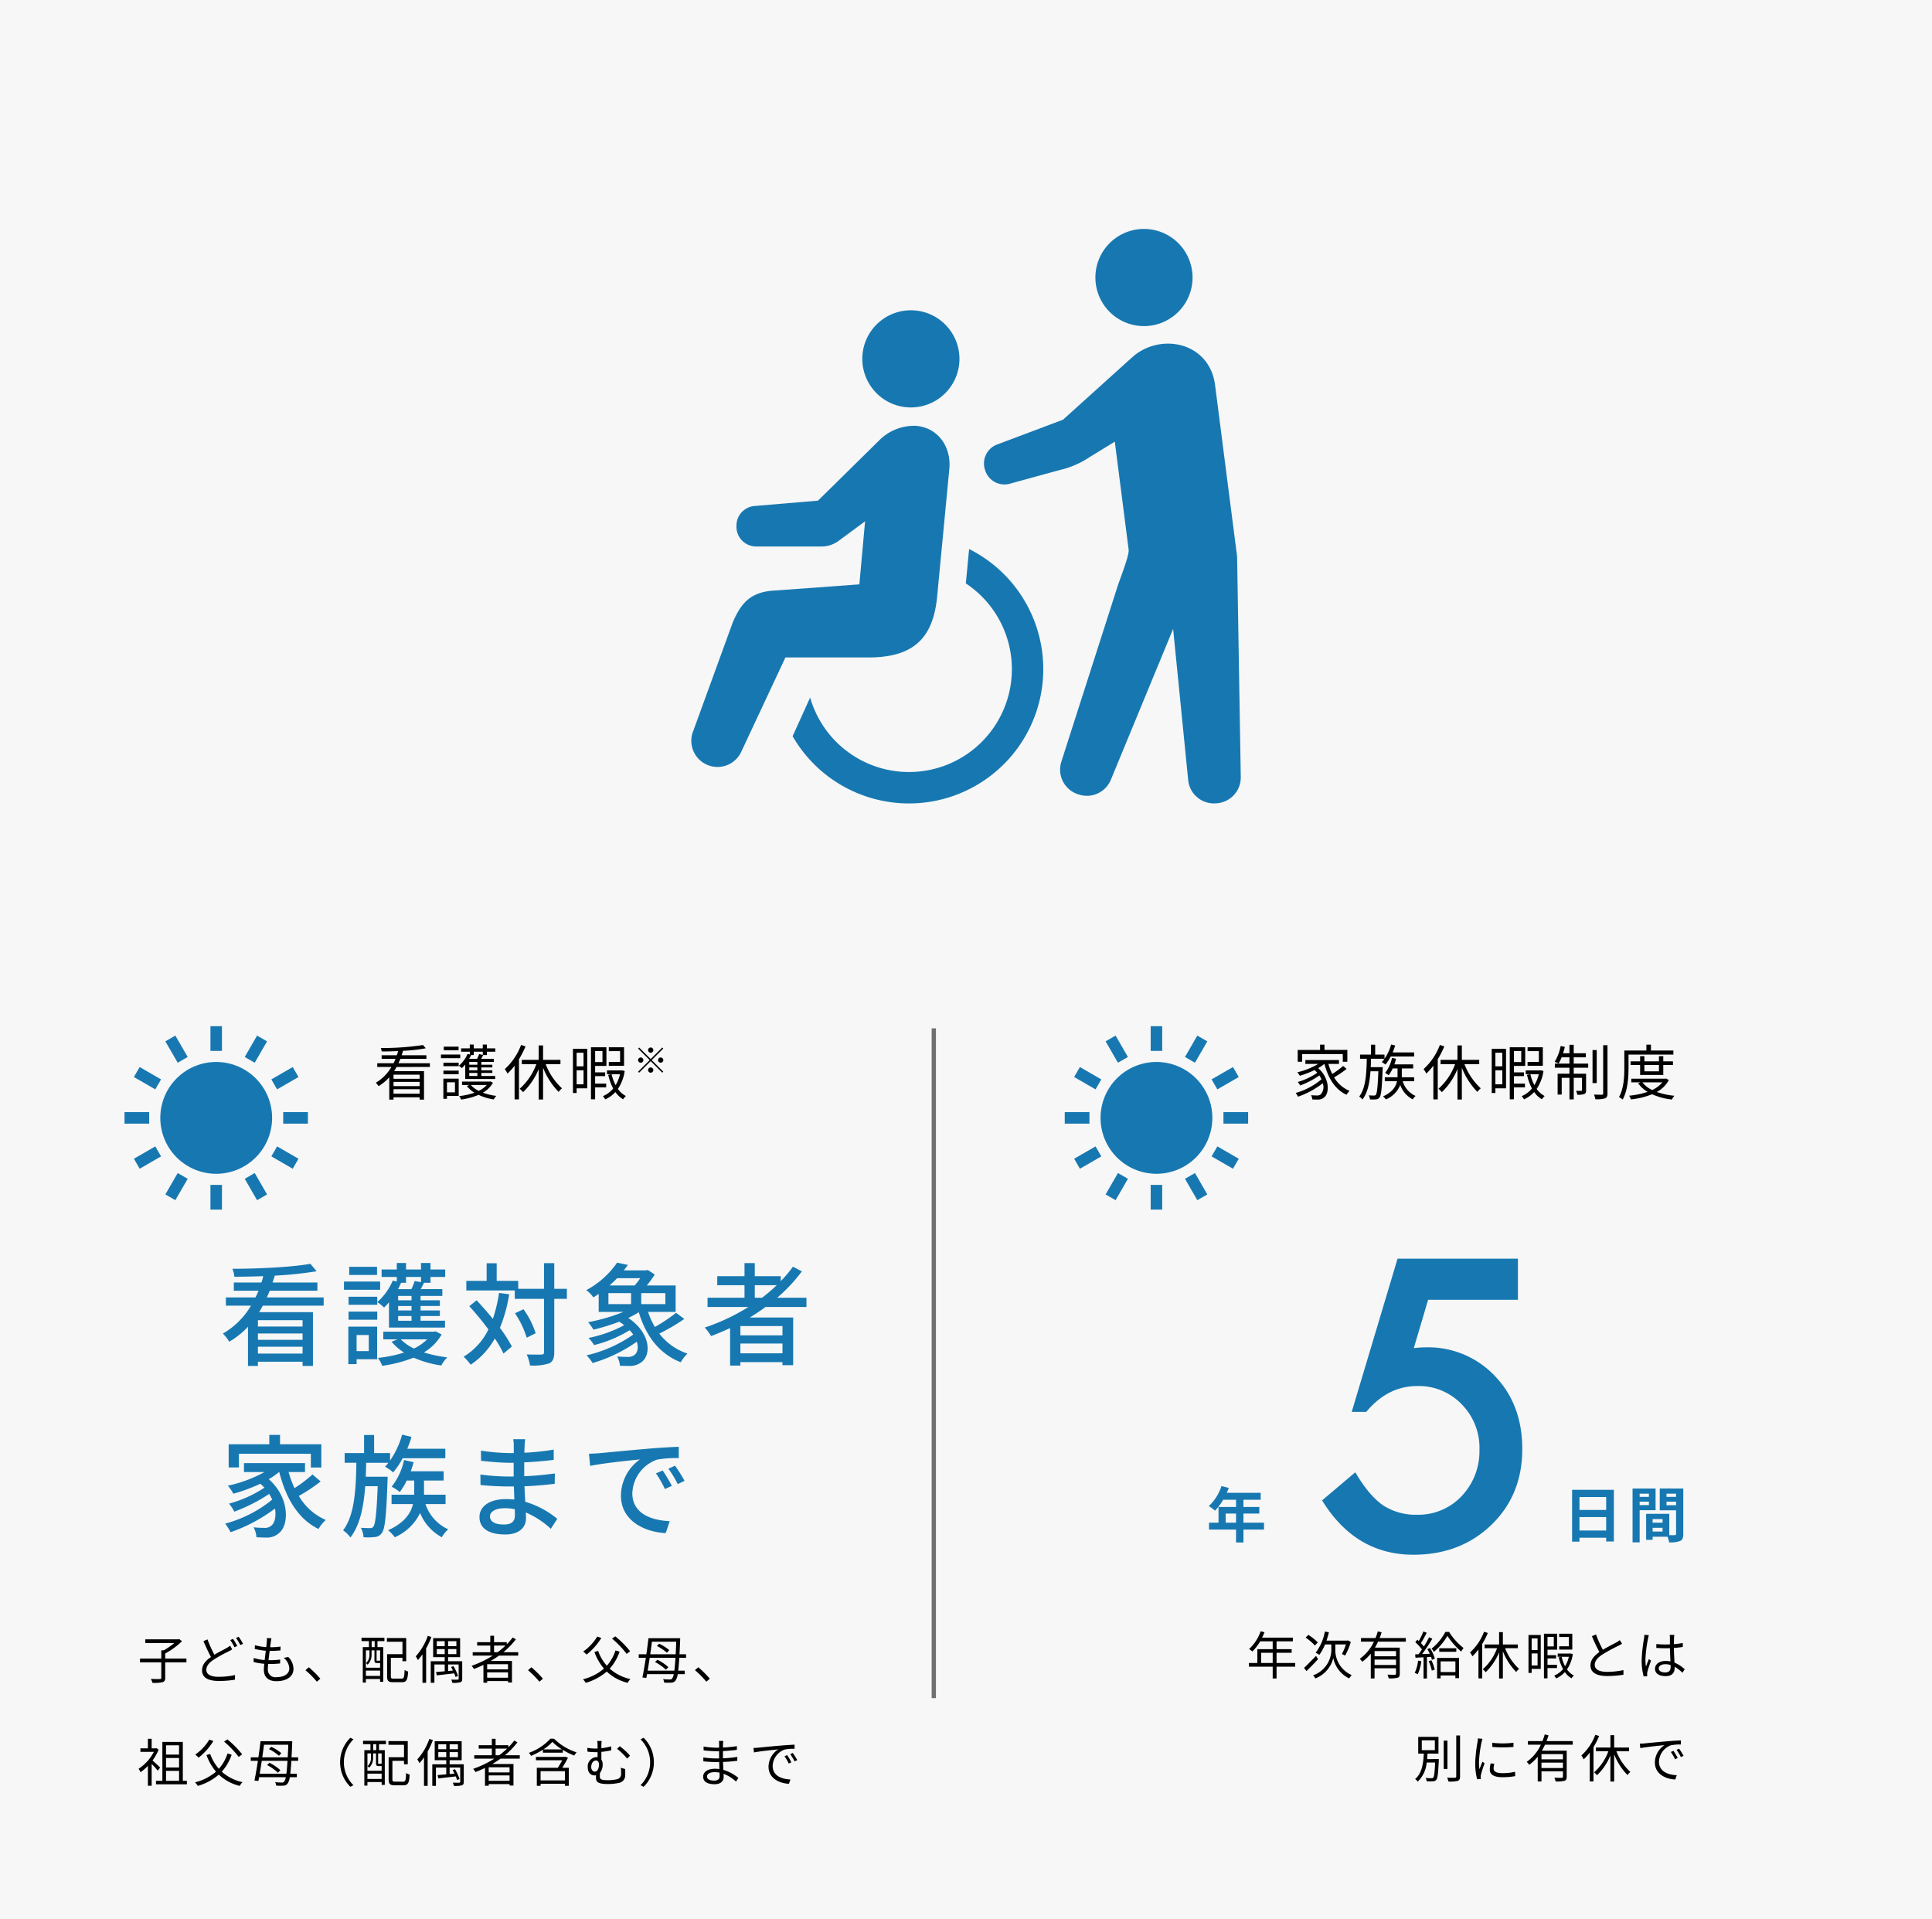 <svg xmlns="http://www.w3.org/2000/svg" width="450" height="447" viewBox="0 0 450 447">
  <g id="グループ_970" data-name="グループ 970" transform="translate(-710 -6224)">
    <rect id="長方形_166" data-name="長方形 166" width="450" height="447" transform="translate(710 6224)" fill="#f7f7f7"/>
    <g id="グループ_952" data-name="グループ 952">
      <g id="グループ_953" data-name="グループ 953">
        <g id="グループ_902" data-name="グループ 902">
          <g id="グループ_896" data-name="グループ 896">
            <g id="グループ_901" data-name="グループ 901">
              <line id="線_28" data-name="線 28" y2="156" transform="translate(927.5 6463.5)" fill="none" stroke="#707070" stroke-width="1"/>
              <g id="グループ_175" data-name="グループ 175" transform="translate(-217 358)">
                <path id="パス_12408" data-name="パス 12408" d="M10.738-3.738H4.662V-4.7h6.076ZM4.662-.28V-1.316h6.076V-.28Zm6.076-1.764H4.662v-.98h6.076ZM13.132-6.5v-.868H5.8c.168-.336.322-.686.462-1.022H12.32v-.84H6.552c.112-.35.224-.686.322-1.036a38.223,38.223,0,0,0,5.306-.588l-.658-.756a64.007,64.007,0,0,1-9.828.7,2.692,2.692,0,0,1,.21.8c1.2,0,2.52-.028,3.822-.1-.084.336-.182.658-.294.98H1.89v.84H5.124a10.962,10.962,0,0,1-.462,1.022H.868V-6.5h3.3A10.261,10.261,0,0,1,.532-2.828a4.466,4.466,0,0,1,.644.8A11.165,11.165,0,0,0,3.668-4.088V1.106h.994V.56h6.076v.546H11.76V-5.53H4.788c.21-.308.392-.644.574-.966Zm6.678-4.732H16.366v.84H19.81ZM20.2-9.394H15.708v.854H20.2ZM18.97-2.926V-.588H17.108V-2.926Zm.868-.854h-3.57V.91h.84V.252h2.73ZM16.282-4.816h3.556v-.84H16.282Zm0-1.862h3.556V-7.5H16.282Zm9.17-3.374V-9.3l-.854-.2A8.644,8.644,0,0,1,24.122-8.4H22.274q.252-.441.462-.882h.616v-.77Zm-1.26,3.038H22.3v-.658h1.89Zm0,1.288H22.3V-6.4h1.89Zm0,1.316H22.3v-.7h1.89ZM21.364-3.7h6.972V-4.41h-3.22v-.7h2.562v-.616H25.116V-6.4h2.562v-.616H25.116v-.658h2.9V-8.4h-2.94c.154-.266.308-.574.462-.882H26.4v-.77h1.96v-.784H26.4v-.882h-.952v.882h-2.1v-.882h-.924v.882H20.4v.784h2.03v.644L21.9-9.534A7.654,7.654,0,0,1,19.88-6.776a5.779,5.779,0,0,1,.7.546,7.593,7.593,0,0,0,.784-.84Zm5.012,1.4A5.878,5.878,0,0,1,24.514-.938,5.612,5.612,0,0,1,22.666-2.3Zm.84-.84-.182.042H20.622v.8H22.3l-.56.238A6.6,6.6,0,0,0,23.506-.5,16.048,16.048,0,0,1,19.95.28a3.308,3.308,0,0,1,.448.812A16.073,16.073,0,0,0,24.458,0,13.232,13.232,0,0,0,28,1.064a4.141,4.141,0,0,1,.6-.826,13.7,13.7,0,0,1-3.136-.756,6.082,6.082,0,0,0,2.352-2.3ZM34.37-11.62a14.387,14.387,0,0,1-3.794,5.614,5.958,5.958,0,0,1,.63,1.05A14.2,14.2,0,0,0,32.858-6.8V1.05H33.88V-8.3a20.8,20.8,0,0,0,1.526-3Zm9.17,4.466V-8.162H39.494v-3.36H38.472v3.36H34.538v1.008h3.388a14.222,14.222,0,0,1-3.878,5.726,6.04,6.04,0,0,1,.784.8,15.632,15.632,0,0,0,3.64-5.39v7.1h1.022V-6.314A17,17,0,0,0,43.12-.686a3.729,3.729,0,0,1,.784-.84A14.772,14.772,0,0,1,40.1-7.154Zm14.812-3.934H54.8v.9h2.632v2.52H54.8v.9h3.556ZM48.916-9.814V-6.65h-1.61V-9.814Zm-1.61,7.35V-5.726h1.61v3.262Zm2.478-8.274H46.452v10.3h.854V-1.526h2.478Zm3.542.532v2.562H51.618v-2.562Zm.868,8.456v-.882H51.618V-4.368h2.338V-5.25H51.618v-1.5H54.25v-4.34h-3.6V1.036h.966V-1.75Zm3.22-3.066a8.975,8.975,0,0,1-1.022,2.548,9.862,9.862,0,0,1-.938-2.548Zm.49-.91L57.75-5.7H54.376v.882h1.008l-.714.154a12.734,12.734,0,0,0,1.148,3.178A6.136,6.136,0,0,1,53.424.294a2.841,2.841,0,0,1,.532.756,7.163,7.163,0,0,0,2.38-1.708,5.559,5.559,0,0,0,1.806,1.68,3.751,3.751,0,0,1,.644-.756,5.107,5.107,0,0,1-1.862-1.652,10.16,10.16,0,0,0,1.582-4.172Zm7.272-4.7a.617.617,0,0,0-.612-.612.617.617,0,0,0-.612.612.617.617,0,0,0,.612.612A.617.617,0,0,0,65.176-10.431Zm-3.307-.6-.237.237L64.326-8.1l-2.7,2.7.237.237,2.7-2.7,2.695,2.695.237-.237L64.8-8.1,67.495-10.8l-.237-.237L64.563-8.34Zm.367,2.319a.617.617,0,0,0-.612.612.617.617,0,0,0,.612.612.617.617,0,0,0,.612-.612A.617.617,0,0,0,62.236-8.716ZM66.89-7.491A.617.617,0,0,0,67.5-8.1a.617.617,0,0,0-.612-.612.617.617,0,0,0-.612.612A.617.617,0,0,0,66.89-7.491Zm-2.94,1.715a.617.617,0,0,0,.612.612.617.617,0,0,0,.612-.612.617.617,0,0,0-.612-.612A.617.617,0,0,0,63.951-5.776Z" transform="translate(1014 6121)"/>
                <path id="パス_12409" data-name="パス 12409" d="M11.424-4.716H6.48V-5.892A18.14,18.14,0,0,0,10.4-8.76l-.648-.492L9.54-9.2H1.848v.864H8.6a15.27,15.27,0,0,1-2.472,1.7H5.568v1.92H.612v.888H5.568V-.24c0,.216-.072.276-.336.288S4.092.06,3.132.024a4.228,4.228,0,0,1,.384.912A8.891,8.891,0,0,0,5.88.78c.444-.144.6-.42.6-1.02V-3.828h4.944ZM16.332-9.18l-.948.4c.564,1.3,1.2,2.7,1.752,3.7-1.3.888-2.076,1.86-2.076,3.108,0,1.8,1.62,2.472,3.876,2.472a22.2,22.2,0,0,0,3.792-.3L22.74-.876a17.855,17.855,0,0,1-3.84.408c-1.9,0-2.844-.624-2.844-1.62,0-.912.672-1.7,1.788-2.424a34.967,34.967,0,0,1,3.324-1.836c.348-.18.648-.336.912-.492l-.48-.876a7.494,7.494,0,0,1-.852.564c-.66.372-1.752.9-2.808,1.536A27.355,27.355,0,0,1,16.332-9.18Zm5.952-.12-.648.276a12.4,12.4,0,0,1,.984,1.668l.648-.288A17.211,17.211,0,0,0,22.284-9.3Zm1.32-.48-.636.264A12.188,12.188,0,0,1,23.976-7.86l.636-.288A13.953,13.953,0,0,0,23.6-9.78Zm7.632.348L30.156-9.5a4.117,4.117,0,0,1-.012.852c-.024.348-.072.78-.132,1.26a11.9,11.9,0,0,1-2.628-.444l-.048.876a16.55,16.55,0,0,0,2.58.42c-.1.708-.192,1.464-.264,2.172A10.709,10.709,0,0,1,27.1-4.86l-.048.924a11.86,11.86,0,0,0,2.508.432c-.06.564-.1,1.044-.1,1.38C29.46-.156,30.768.552,32.4.552c2.376,0,3.96-1.08,3.96-2.868a3.938,3.938,0,0,0-1.224-2.772l-1.056.216a3.329,3.329,0,0,1,1.308,2.448c0,1.236-1.164,2.04-2.988,2.04a1.754,1.754,0,0,1-2.016-1.884c0-.288.024-.708.072-1.188h.432a21.736,21.736,0,0,0,2.352-.12l.024-.912a17.648,17.648,0,0,1-2.5.156H30.54c.084-.708.18-1.464.264-2.172h.084c.972,0,1.668-.036,2.436-.108l.024-.9a16.182,16.182,0,0,1-2.436.156c.072-.5.132-.924.168-1.236A6.7,6.7,0,0,1,31.236-9.432ZM41.8.672l.816-.7a22.523,22.523,0,0,0-2.688-2.664L39.144-2A19.992,19.992,0,0,1,41.8.672ZM55.272-7.38h-.708V-8.772h.708Zm1.26,3.168-.048-.036c-.012.036-.048.036-.168.036h-.432c-.156,0-.168-.012-.168-.168V-6.624h.816ZM53.22-.672V-1.908h3.312V-.672Zm.828-5.952v.948a2.541,2.541,0,0,1-.816,2.028,1.794,1.794,0,0,1,.4.348,3.13,3.13,0,0,0,.912-2.364v-.96h.672V-4.38c0,.576.144.7.612.7H56.4a.45.45,0,0,0,.132-.012V-2.58H53.22V-6.624ZM52.2-8.772h1.728V-7.38H52.5V.876h.72V.048h3.312v.66h.732V-7.38H55.92V-8.772h1.62v-.8H52.2ZM59.7-.048c-.552,0-.66-.084-.66-.528V-4.9h2.7v.8h.876V-9.5h-4.5v.864H61.74v2.892H58.164V-.576C58.164.516,58.5.792,59.6.792H61.6c1.092,0,1.344-.54,1.464-2.484a2.608,2.608,0,0,1-.828-.384c-.06,1.728-.156,2.028-.684,2.028ZM67.644-10a14.033,14.033,0,0,1-2.808,4.764,7.163,7.163,0,0,1,.5.876A12.461,12.461,0,0,0,66.4-5.7V.936h.852v-8a19.272,19.272,0,0,0,1.224-2.676Zm2.088,4.248V-6.924H71.58v1.176Zm0-3.012H71.58V-7.6H69.732ZM74.3-7.6H72.372V-8.76H74.3Zm0,1.848H72.372V-6.924H74.3ZM75.66-4.1H72.372V-5.04h2.8V-9.468H68.892V-5.04H71.58V-4.1H68.328V.924h.852v-4.26h2.4v1.584c-.756.06-1.452.12-2.016.168l.168.78L73.8-1.272a6.662,6.662,0,0,1,.3.84l.576-.228a9.628,9.628,0,0,0-1.068-2.292l-.54.2c.144.264.288.528.432.828l-1.128.1V-3.336h2.46V-.024c0,.168-.06.2-.24.216S73.8.216,73.1.18a2.949,2.949,0,0,1,.252.756A6.081,6.081,0,0,0,75.216.8c.348-.132.444-.348.444-.816Zm7.416-2.1V-7.74H85.74A18.971,18.971,0,0,1,83.916-6.2Zm3.252,4h-4.86V-3.4h4.86ZM81.468-.252V-1.5h4.86V-.252ZM88.7-5.4v-.8H85.248a18.2,18.2,0,0,0,2.916-3.012l-.756-.408A14.055,14.055,0,0,1,86.04-8.04v-.492H83.076v-1.5H82.2v1.5H79.14v.792H82.2V-6.2H78.1v.8h4.668a23.68,23.68,0,0,1-4.932,2.376,5.2,5.2,0,0,1,.564.732c.732-.276,1.476-.6,2.2-.948V.912h.876V.528h4.86V.864h.912V-4.152H82.284c.66-.384,1.308-.8,1.932-1.248ZM93.636.672l.816-.7a22.524,22.524,0,0,0-2.688-2.664L90.984-2A19.992,19.992,0,0,1,93.636.672ZM114.768-6.42a22.79,22.79,0,0,0-3.444-3.468l-.768.516a22.457,22.457,0,0,1,3.4,3.564Zm-7.656-3.42a11.676,11.676,0,0,1-3.276,3.492,5.533,5.533,0,0,1,.78.708,14.589,14.589,0,0,0,3.444-3.876Zm4.248,3.228a10.016,10.016,0,0,1-2.016,3.564A10.47,10.47,0,0,1,107.316-6.5l-.864.252a12.5,12.5,0,0,0,2.22,3.876A11.9,11.9,0,0,1,103.788.108a5.02,5.02,0,0,1,.648.828,12.887,12.887,0,0,0,4.884-2.628A10.742,10.742,0,0,0,114.2.936,3.8,3.8,0,0,1,114.84.06a10.454,10.454,0,0,1-4.824-2.436,11.47,11.47,0,0,0,2.3-3.948Zm9.648-1.02a10.455,10.455,0,0,1,2.328,1.56l.552-.612a10.4,10.4,0,0,0-2.364-1.488Zm2.664,4.92a10.21,10.21,0,0,0-2.556-1.728l-.552.528a10.456,10.456,0,0,1,2.52,1.788Zm-4.824.816c.156-.912.324-1.944.48-3h6c-.084,1.284-.168,2.268-.264,3Zm6.66-6.744c-.036,1.1-.084,2.076-.132,2.928h-5.928c.144-1,.288-2,.4-2.928ZM127.8-4.9v-.816h-1.536c.06-.936.108-2.016.156-3.24,0-.132.012-.5.012-.5H119.04c-.132,1.128-.3,2.436-.492,3.744h-1.776V-4.9h1.656c-.264,1.728-.552,3.4-.8,4.6l.924.084c.048-.264.108-.552.156-.864h6.216a2.207,2.207,0,0,1-.372,1.008.528.528,0,0,1-.5.228c-.288,0-.888-.012-1.6-.084a2.214,2.214,0,0,1,.24.8A11.807,11.807,0,0,0,124.4.888a1.171,1.171,0,0,0,.972-.54,3.278,3.278,0,0,0,.48-1.428h1.632V-1.9h-1.512c.084-.756.168-1.74.252-3ZM132.516.672l.816-.7a22.523,22.523,0,0,0-2.688-2.664l-.78.684A19.992,19.992,0,0,1,132.516.672ZM5.3,20.676c-.252-.276-1.248-1.212-1.776-1.656a11.24,11.24,0,0,0,1.428-2.532l-.492-.324-.156.036H3.324V13.968H2.448V16.2H.708v.816H3.84A10.41,10.41,0,0,1,.276,20.952a4,4,0,0,1,.456.8,11.036,11.036,0,0,0,1.716-1.464v4.62h.876V19.824A18.451,18.451,0,0,1,4.752,21.4Zm1.368.768H9.708V23.76H6.672Zm3.036-5.952v2.16H6.672v-2.16ZM6.672,18.444H9.708v2.208H6.672Zm3.912,5.316V14.7H5.82v9.06H4.332v.816h7.2V23.76Zm13.824-6.18a22.79,22.79,0,0,0-3.444-3.468l-.768.516a22.457,22.457,0,0,1,3.4,3.564Zm-7.656-3.42a11.676,11.676,0,0,1-3.276,3.492,5.533,5.533,0,0,1,.78.708A14.589,14.589,0,0,0,17.7,14.484ZM21,17.388a10.015,10.015,0,0,1-2.016,3.564A10.47,10.47,0,0,1,16.956,17.5l-.864.252a12.5,12.5,0,0,0,2.22,3.876,11.9,11.9,0,0,1-4.884,2.484,5.02,5.02,0,0,1,.648.828,12.887,12.887,0,0,0,4.884-2.628,10.743,10.743,0,0,0,4.884,2.628,3.8,3.8,0,0,1,.636-.876,10.454,10.454,0,0,1-4.824-2.436,11.47,11.47,0,0,0,2.3-3.948Zm9.648-1.02a10.455,10.455,0,0,1,2.328,1.56l.552-.612a10.4,10.4,0,0,0-2.364-1.488Zm2.664,4.92a10.21,10.21,0,0,0-2.556-1.728l-.552.528a10.456,10.456,0,0,1,2.52,1.788Zm-4.824.816c.156-.912.324-1.944.48-3h6c-.084,1.284-.168,2.268-.264,3Zm6.66-6.744c-.036,1.1-.084,2.076-.132,2.928H29.088c.144-1,.288-2,.4-2.928ZM37.44,19.1v-.816H35.9c.06-.936.108-2.016.156-3.24,0-.132.012-.5.012-.5H28.68c-.132,1.128-.3,2.436-.492,3.744H26.412V19.1h1.656c-.264,1.728-.552,3.4-.8,4.6l.924.084c.048-.264.108-.552.156-.864H34.56a2.207,2.207,0,0,1-.372,1.008.528.528,0,0,1-.5.228c-.288,0-.888-.012-1.6-.084a2.214,2.214,0,0,1,.24.8,11.807,11.807,0,0,0,1.716.012,1.171,1.171,0,0,0,.972-.54,3.278,3.278,0,0,0,.48-1.428h1.632V22.1H35.616c.084-.756.168-1.74.252-3Zm9.78.336a7.973,7.973,0,0,0,2.388,5.712l.72-.372a7.5,7.5,0,0,1,0-10.68l-.72-.372A7.973,7.973,0,0,0,47.22,19.44Zm8.412-2.82h-.708V15.228h.708Zm1.26,3.168-.048-.036c-.012.036-.048.036-.168.036h-.432c-.156,0-.168-.012-.168-.168V17.376h.816Zm-3.312,3.54V22.092h3.312v1.236Zm.828-5.952v.948a2.541,2.541,0,0,1-.816,2.028,1.794,1.794,0,0,1,.4.348,3.13,3.13,0,0,0,.912-2.364v-.96h.672V19.62c0,.576.144.7.612.7h.576a.45.45,0,0,0,.132-.012V21.42H53.58V17.376ZM52.56,15.228h1.728V16.62H52.86v8.256h.72v-.828h3.312v.66h.732V16.62H56.28V15.228H57.9v-.8H52.56Zm7.5,8.724c-.552,0-.66-.084-.66-.528V19.1h2.7v.8h.876V14.5h-4.5v.864H62.1v2.892H58.524v5.172c0,1.092.336,1.368,1.44,1.368h1.992c1.092,0,1.344-.54,1.464-2.484a2.608,2.608,0,0,1-.828-.384c-.06,1.728-.156,2.028-.684,2.028ZM68,14A14.033,14.033,0,0,1,65.2,18.768a7.163,7.163,0,0,1,.5.876A12.461,12.461,0,0,0,66.756,18.3v6.636h.852v-8a19.272,19.272,0,0,0,1.224-2.676Zm2.088,4.248V17.076H71.94v1.176Zm0-3.012H71.94V16.4H70.092ZM74.664,16.4H72.732V15.24h1.932Zm0,1.848H72.732V17.076h1.932ZM76.02,19.9H72.732V18.96h2.8V14.532H69.252V18.96H71.94V19.9H68.688v5.028h.852v-4.26h2.4v1.584c-.756.06-1.452.12-2.016.168l.168.78,4.068-.468a6.662,6.662,0,0,1,.3.84l.576-.228a9.628,9.628,0,0,0-1.068-2.292l-.54.2c.144.264.288.528.432.828l-1.128.1V20.664h2.46v3.312c0,.168-.06.2-.24.216s-.792.024-1.488-.012a2.949,2.949,0,0,1,.252.756,6.081,6.081,0,0,0,1.86-.132c.348-.132.444-.348.444-.816Zm7.416-2.1V16.26H86.1A18.972,18.972,0,0,1,84.276,17.8Zm3.252,4h-4.86V20.6h4.86Zm-4.86,1.956V22.5h4.86v1.248ZM89.064,18.6v-.8H85.608a18.2,18.2,0,0,0,2.916-3.012l-.756-.408A14.055,14.055,0,0,1,86.4,15.96v-.492H83.436v-1.5H82.56v1.5H79.5v.792h3.06V17.8h-4.1v.8h4.668a23.68,23.68,0,0,1-4.932,2.376,5.2,5.2,0,0,1,.564.732c.732-.276,1.476-.6,2.2-.948v4.152h.876v-.384h4.86v.336H87.6V19.848H82.644c.66-.384,1.308-.8,1.932-1.248Zm10.512,5.064H93.912V21.516h5.664Zm.048-5.532-.168.06H92.832v.78h6.132c-.312.552-.7,1.212-1.044,1.752H93.036v4.2h.876v-.468h5.664v.468h.912v-4.2H98.964c.468-.744.96-1.608,1.332-2.352ZM94.56,16.44a11.207,11.207,0,0,0,2.112-1.752A11.464,11.464,0,0,0,98.9,16.44Zm1.644-2.5a12.441,12.441,0,0,1-5.016,3.3,3.846,3.846,0,0,1,.5.708,17.194,17.194,0,0,0,2.76-1.44V17.2h4.632v-.648a15.776,15.776,0,0,0,2.676,1.32,4.054,4.054,0,0,1,.54-.744,13.492,13.492,0,0,1-5.256-3.18Zm11.94.54h-1.056a4.717,4.717,0,0,1,.1,1.14v.612c-.168.012-.336.012-.5.012a12.438,12.438,0,0,1-1.9-.168l.048.888a16.721,16.721,0,0,0,1.908.12c.144,0,.288,0,.444-.012v1.188a2.556,2.556,0,0,0-.324-.024,2.176,2.176,0,0,0-1.968,2.364c0,1.392.876,1.9,1.548,1.9a1.986,1.986,0,0,0,.384-.036c-.012.192-.012.384-.012.576,0,.9.348,1.464,2.76,1.464a12.177,12.177,0,0,0,2.484-.24,1.8,1.8,0,0,0,1.56-1.944c.024-.492.012-.8,0-1.3l-1.02-.312a10.27,10.27,0,0,1,.072,1.356,1.225,1.225,0,0,1-1,1.332,9.662,9.662,0,0,1-2.04.216c-1.74,0-1.92-.264-1.92-.924,0-.216.012-.5.024-.756a3.152,3.152,0,0,0,.636-2.04,1.869,1.869,0,0,0-.3-1.068V17.016a19.128,19.128,0,0,0,2.3-.36v-.924a15.551,15.551,0,0,1-2.3.432v-.54A8.925,8.925,0,0,1,108.144,14.484Zm4.2,1.212-.612.624a14.288,14.288,0,0,1,2.34,2.268l.672-.684A13.948,13.948,0,0,0,112.344,15.7Zm-5.808,5.916c-.432,0-.828-.384-.828-1.056,0-.9.5-1.536,1.1-1.536.42,0,.7.348.7.924C107.508,20.748,107.256,21.612,106.536,21.612ZM120.3,19.44a7.973,7.973,0,0,0-2.388-5.712l-.72.372a7.5,7.5,0,0,1,0,10.68l.72.372A7.973,7.973,0,0,0,120.3,19.44Zm12.372,3.3c0-.552.624-1,1.764-1a5.322,5.322,0,0,1,1.164.12c0,.312.012.6.012.8,0,.828-.588,1.044-1.272,1.044C133.152,23.712,132.672,23.292,132.672,22.74Zm3.8-8.268h-1.02a6.585,6.585,0,0,1,.048.72v.852h-.552a21.8,21.8,0,0,1-3.072-.264l.012.888c.756.084,2.232.2,3.072.2h.528v1.68h-.648a22.2,22.2,0,0,1-3.024-.228l.012.9c.864.1,2.184.168,3,.168h.684c.012.516.036,1.092.048,1.632a6.873,6.873,0,0,0-1.008-.072c-1.728,0-2.772.744-2.772,1.836,0,1.152.936,1.764,2.664,1.764,1.56,0,2.112-.852,2.112-1.68,0-.192-.012-.444-.024-.744a8.847,8.847,0,0,1,2.9,1.812l.552-.852a9.549,9.549,0,0,0-3.5-1.872c-.024-.576-.06-1.224-.084-1.848,1.14-.036,2.2-.132,3.324-.276l.012-.9a29.86,29.86,0,0,1-3.348.324v-1.68c1.152-.06,2.292-.168,3.24-.276l.012-.876a29.837,29.837,0,0,1-3.252.324c0-.312.012-.576.012-.732A6,6,0,0,1,136.476,14.472Zm7.032,1.632.108,1.044c1.3-.276,4.356-.564,5.64-.708a4.874,4.874,0,0,0-2.244,4.056c0,2.676,2.532,3.864,4.752,3.948l.348-1c-1.956-.072-4.14-.816-4.14-3.156a4.224,4.224,0,0,1,2.748-3.8,10.051,10.051,0,0,1,2.352-.192v-.96c-.8.036-1.932.108-3.24.216-2.208.18-4.476.408-5.256.492C144.348,16.068,143.964,16.092,143.508,16.1Zm7.836,1.668-.612.264a11.14,11.14,0,0,1,.984,1.692l.612-.288A14.243,14.243,0,0,0,151.344,17.772Zm1.308-.5-.588.276a11.121,11.121,0,0,1,1.008,1.68l.624-.3A15.847,15.847,0,0,0,152.652,17.268Z" transform="translate(959 6257)"/>
                <path id="パス_12410" data-name="パス 12410" d="M19.474-7.046H9.074V-8.528h10.4ZM9.074-.754V-2.34h10.4V-.754Zm0-4.68h10.4v1.482H9.074Zm15.314-6.474v-1.924H11.154c.234-.494.468-1.04.676-1.56h11.1v-1.9H12.48c.182-.546.364-1.066.52-1.612a89.754,89.754,0,0,0,9.75-1.014l-1.456-1.742c-4.212.78-11.882,1.144-18.174,1.17a5.679,5.679,0,0,1,.468,1.846c2.158,0,4.446-.052,6.734-.13-.13.494-.26.988-.442,1.482H3.458v1.9H9.23c-.234.52-.468,1.066-.728,1.56H1.612v1.924h5.85A18.055,18.055,0,0,1,.91-5.408a9.561,9.561,0,0,1,1.482,1.9A19.228,19.228,0,0,0,6.76-6.994V2.132H9.074V1.144h10.4v.988h2.418V-10.4H9.36c.312-.494.572-.988.858-1.508Zm12.428-9.048H30.342v1.9h6.474Zm.728,3.432H29.12V-15.6h8.424ZM34.892-5.07v3.744H32.058V-5.07Zm1.95-1.95H30.134V1.716h1.924V.572h4.784ZM30.186-8.632h6.682v-1.9H30.186Zm0-5.356v1.872h6.682v-1.872Zm16.874-4.6v1.2l-1.482-.26a14.292,14.292,0,0,1-.754,1.9H41.7c.26-.494.494-.988.728-1.482h1.144V-18.59Zm-2.21,5.434H41.73V-14.17h3.12Zm0,2.366H41.73v-1.04h3.12Zm0,2.392H41.73V-9.49h3.12ZM39.6-6.812H52.65V-8.4H46.956V-9.49h4.5v-1.3h-4.5v-1.04h4.5v-1.326h-4.5V-14.17h5.07v-1.586H46.982c.26-.442.52-.962.78-1.482H49.27V-18.59H52.7v-1.742H49.27V-21.84H47.06v1.508H43.576V-21.84H41.418v1.508H37.882v1.742h3.536v1.066l-.936-.234a13.6,13.6,0,0,1-3.614,5.018,9.722,9.722,0,0,1,1.586,1.274A12.93,12.93,0,0,0,39.6-12.688ZM48.49-4.056a11.7,11.7,0,0,1-3.068,2.132,10.678,10.678,0,0,1-3.068-2.132Zm1.976-1.872-.39.078h-11.8v1.794h3.3L40.2-3.51A12.572,12.572,0,0,0,43.108-.988,30.037,30.037,0,0,1,37.024.26a7.013,7.013,0,0,1,.988,1.846,32.251,32.251,0,0,0,7.332-1.9,24.773,24.773,0,0,0,6.448,1.82A8.035,8.035,0,0,1,53.17.13a30.869,30.869,0,0,1-5.434-1.144A11.592,11.592,0,0,0,51.87-5.2Zm14.768-8.944A34.806,34.806,0,0,1,63.8-8.84c-1.248-1.508-2.548-3.016-3.8-4.316l-1.69,1.378A67.568,67.568,0,0,1,62.764-6.37,15.13,15.13,0,0,1,56.992-.026,13.4,13.4,0,0,1,58.63,1.846a17.587,17.587,0,0,0,5.616-6.11,26.264,26.264,0,0,1,2.028,3.51l1.95-1.638a31.782,31.782,0,0,0-2.782-4.342A35.249,35.249,0,0,0,67.6-14.56Zm15.808-.962H78.1v-5.98H75.712v5.98H69.706V-17.68H64.688v-4.108h-2.34v4.108H57.616v2.236H68.9v1.95h6.812v12.4c0,.442-.182.572-.624.572-.442.026-1.846.026-3.406-.026a11.175,11.175,0,0,1,.78,2.574,12.279,12.279,0,0,0,4.472-.494C77.766,1.092,78.1.39,78.1-1.092v-12.4h2.938ZM73.762-5.486a19.55,19.55,0,0,0-2.834-5.59l-1.976.936a21.647,21.647,0,0,1,2.73,5.694ZM90.714-14.82h5.278v2.548H90.714Zm7.41-3.484a16.22,16.22,0,0,1-1.3,1.69h-5.85c.624-.546,1.222-1.118,1.768-1.69Zm5.85,6.032H98.358V-14.82h5.616Zm2.5,2.028a38.779,38.779,0,0,1-4.94,3.3,17.872,17.872,0,0,1-1.586-3.51h6.422v-6.162H99.658a24.977,24.977,0,0,0,1.846-2.548l-1.638-1.066-.39.1H94.3c.338-.416.65-.858.936-1.274l-2.5-.52a20.492,20.492,0,0,1-7.176,6.4,6.766,6.766,0,0,1,1.638,1.69c.442-.26.858-.546,1.248-.806v4.186H94.2A42.243,42.243,0,0,1,85.982-8.06,14.494,14.494,0,0,1,87.23-6.318a51.023,51.023,0,0,0,6.006-1.846,9.869,9.869,0,0,1,1.144.806,29.824,29.824,0,0,1-8.294,2.964,11.46,11.46,0,0,1,1.3,1.664,29.334,29.334,0,0,0,8.268-3.458,7.138,7.138,0,0,1,.832,1.014A31,31,0,0,1,85.618-.338a9.288,9.288,0,0,1,1.4,1.794,34.6,34.6,0,0,0,10.3-4.966c.468,1.43.156,2.626-.6,3.12a2.466,2.466,0,0,1-1.638.416c-.6,0-1.482-.026-2.34-.1a5.172,5.172,0,0,1,.65,2.158c.754.026,1.508.052,2.08.052a4.5,4.5,0,0,0,2.756-.754c2.6-1.664,2.366-6.916-2.886-10.426a23.935,23.935,0,0,0,2.444-1.326c1.69,5.59,4.784,9.672,9.776,11.648a9.343,9.343,0,0,1,1.56-2.028,13.642,13.642,0,0,1-6.552-4.654,47.205,47.205,0,0,0,5.824-3.406Zm18.33-3.51v-2.912h5.1a37.13,37.13,0,0,1-3.406,2.912Zm6.448,8.762h-9.8V-7.15h9.8Zm-9.8,4.186V-3.094h9.8V-.806ZM136.838-11.6v-2.158h-6.812a37.6,37.6,0,0,0,5.746-6.136l-2.08-1.092a28.479,28.479,0,0,1-2.834,3.354v-1.144H124.8v-3.042h-2.392v3.042h-6.344v2.106h6.344v2.912H113.8V-11.6h9.516a46.662,46.662,0,0,1-10.166,4.784,13.256,13.256,0,0,1,1.482,2c1.482-.572,2.964-1.2,4.42-1.872V2.054h2.392V1.248h9.8v.7h2.5v-11.1H123.656c1.248-.78,2.47-1.56,3.64-2.444ZM4.654,22.58H21.4v3.2h2.444V20.37h-9.62V18.186h-2.5V20.37H2.262v5.408H4.654Zm17.134,4.836A33.791,33.791,0,0,1,17.6,30.588a24.634,24.634,0,0,1-1.378-3.744h3.822v-2.08H5.824v2.08h4.784A31.126,31.126,0,0,1,2.08,30.016a11.924,11.924,0,0,1,1.274,1.872A38.813,38.813,0,0,0,9.62,29.574a8.073,8.073,0,0,1,.962.91A28.085,28.085,0,0,1,2.34,34.2a8.577,8.577,0,0,1,1.222,1.872A39.259,39.259,0,0,0,11.7,31.94q.39.663.7,1.326A29.215,29.215,0,0,1,1.43,38.856a11.794,11.794,0,0,1,1.274,2,37.726,37.726,0,0,0,10.348-5.512c.312,1.846-.078,3.406-.858,3.978a2.234,2.234,0,0,1-1.716.52,22.24,22.24,0,0,1-2.418-.13,5.836,5.836,0,0,1,.676,2.314c.806.052,1.586.078,2.236.078a4.08,4.08,0,0,0,2.912-.962c2.522-1.82,2.626-8.346-2.288-12.636a16.25,16.25,0,0,0,2.392-1.664h.052c1.56,6.084,4.368,10.946,9.152,13.26A8.853,8.853,0,0,1,24.882,38a13.314,13.314,0,0,1-6.266-5.59,39.971,39.971,0,0,0,5.07-3.38Zm12.4.52c.052-1.066.078-2.158.1-3.25h5.174a8.945,8.945,0,0,1-.78.91,11.216,11.216,0,0,1,1.9,1.326,18.231,18.231,0,0,0,2.21-3.3h9.932V21.41H43.862a24.771,24.771,0,0,0,.988-2.756l-2.184-.52a20.422,20.422,0,0,1-2.808,6.032V22.424H36.14V18.212H33.8v4.212H29.276v2.262h2.73c-.1,6.11-.39,12.194-3.094,15.73a7.449,7.449,0,0,1,1.716,1.664c2.236-2.912,3.094-7.2,3.432-11.934h2.912c-.26,6.448-.546,8.814-1.014,9.412a.8.8,0,0,1-.78.338c-.39,0-1.2,0-2.132-.078a5.242,5.242,0,0,1,.624,2.21,13.841,13.841,0,0,0,2.626-.052,2.08,2.08,0,0,0,1.638-.936c.728-.936,1.04-3.874,1.326-12.064.026-.312.026-1.04.026-1.04Zm18.59,6.37V32.122H47.762v-3.3h4.576V26.662h-7.67c.26-.7.468-1.4.676-2.106l-2.236-.52a14.958,14.958,0,0,1-2.886,6.214,11.967,11.967,0,0,1,1.9,1.248,15.2,15.2,0,0,0,1.612-2.678h1.742v3.3H40.2v2.184h4.992c-.494,2.08-1.924,4.368-5.8,6.084a9.22,9.22,0,0,1,1.56,1.638,11.767,11.767,0,0,0,5.9-5.642A11.218,11.218,0,0,0,51.9,42.028,7.443,7.443,0,0,1,53.4,40.182a9.906,9.906,0,0,1-5.3-5.876Zm10.348,2.86c0-1.04,1.2-1.9,3.406-1.9A11.779,11.779,0,0,1,68.9,35.5c.026.572.026,1.092.026,1.456,0,1.664-1.118,2.106-2.574,2.106C64.116,39.064,63.128,38.284,63.128,37.166ZM71.318,19.2H68.536a8.532,8.532,0,0,1,.13,1.638v1.586H67.548a47.107,47.107,0,0,1-6.526-.572l.026,2.366c1.69.208,4.81.468,6.526.468H68.64v3.2H67.314a50.83,50.83,0,0,1-6.422-.468l.026,2.444c1.794.208,4.68.338,6.344.338h1.43c.026.962.078,2.028.1,3.042-.624-.052-1.248-.1-1.924-.1-3.874,0-6.188,1.69-6.188,4.186,0,2.6,2.106,4.056,6.006,4.056,3.406,0,4.836-1.794,4.836-3.77,0-.364-.026-.806-.052-1.352a19.991,19.991,0,0,1,5.824,3.8l1.508-2.314a20.876,20.876,0,0,0-7.462-3.978c-.052-1.17-.13-2.418-.182-3.614,2.5-.1,4.654-.286,7.046-.572l.026-2.418c-2.262.312-4.55.546-7.124.65V24.582c2.522-.1,4.94-.338,6.864-.572V21.618a57.127,57.127,0,0,1-6.838.728c.026-.572.026-1.066.052-1.378C71.214,20.24,71.266,19.668,71.318,19.2ZM86.19,22.58l.26,2.834c2.912-.624,8.97-1.248,11.6-1.508a10.429,10.429,0,0,0-4.42,8.45c0,5.72,5.33,8.45,10.426,8.71l.936-2.782c-4.29-.182-8.71-1.768-8.71-6.5a8.621,8.621,0,0,1,5.746-7.826,25.055,25.055,0,0,1,5.07-.364V20.968c-1.794.052-4.394.208-7.176.442-4.784.416-9.412.858-11.31,1.04C88.088,22.5,87.178,22.554,86.19,22.58Zm17.16,3.9-1.56.676a24.586,24.586,0,0,1,2.08,3.64l1.612-.728A36.3,36.3,0,0,0,103.35,26.48Zm2.886-1.118-1.56.7a24.4,24.4,0,0,1,2.184,3.588l1.586-.754A37.556,37.556,0,0,0,106.236,25.362Z" transform="translate(978 6182)" fill="#1778b1"/>
                <g id="グループ_187" data-name="グループ 187" transform="translate(956 6105)">
                  <rect id="長方形_81" data-name="長方形 81" width="5.753" height="2.685" transform="translate(0 20.015)" fill="#1778b1"/>
                  <rect id="長方形_82" data-name="長方形 82" width="5.752" height="2.685" transform="translate(36.964 20.015)" fill="#1778b1"/>
                  <path id="パス_84" data-name="パス 84" d="M26.248,338.462l1.343,2.327,4.982-2.877-1.343-2.326Z" transform="translate(-24.058 -307.588)" fill="#1778b1"/>
                  <path id="パス_85" data-name="パス 85" d="M416.271,116.383l-1.343-2.326-4.982,2.877,1.343,2.326Z" transform="translate(-375.745 -104.541)" fill="#1778b1"/>
                  <path id="パス_86" data-name="パス 86" d="M114.065,414.929l2.326,1.343,2.877-4.982-2.326-1.343Z" transform="translate(-104.549 -375.745)" fill="#1778b1"/>
                  <path id="パス_87" data-name="パス 87" d="M340.8,27.591l-2.327-1.343L335.6,31.23l2.326,1.343Z" transform="translate(-307.597 -24.058)" fill="#1778b1"/>
                  <rect id="長方形_83" data-name="長方形 83" width="2.685" height="5.752" transform="translate(20.016 36.964)" fill="#1778b1"/>
                  <rect id="長方形_84" data-name="長方形 84" width="2.685" height="5.752" transform="translate(20.016 0)" fill="#1778b1"/>
                  <path id="パス_88" data-name="パス 88" d="M335.6,411.29l2.875,4.982,2.327-1.343-2.877-4.982Z" transform="translate(-307.597 -375.745)" fill="#1778b1"/>
                  <path id="パス_89" data-name="パス 89" d="M119.267,31.23l-2.877-4.982-2.326,1.343,2.877,4.982Z" transform="translate(-104.549 -24.058)" fill="#1778b1"/>
                  <path id="パス_90" data-name="パス 90" d="M409.947,337.912l4.982,2.877,1.343-2.327-4.982-2.876Z" transform="translate(-375.745 -307.588)" fill="#1778b1"/>
                  <path id="パス_91" data-name="パス 91" d="M32.572,116.934l-4.982-2.877-1.343,2.326,4.982,2.877Z" transform="translate(-24.058 -104.541)" fill="#1778b1"/>
                  <path id="パス_92" data-name="パス 92" d="M112.956,99.926a13.021,13.021,0,1,0,13.021,13.021A13.021,13.021,0,0,0,112.956,99.926Z" transform="translate(-91.597 -91.589)" fill="#1778b1"/>
                </g>
              </g>
              <g id="グループ_182" data-name="グループ 182" transform="translate(859.896 6277.317)">
                <path id="パス_176" data-name="パス 176" d="M177.687,94.776a11.314,11.314,0,1,0-13.763-8.158A11.311,11.311,0,0,0,177.687,94.776Z" transform="translate(-112.62 -53.552)" fill="#1778b1"/>
                <path id="パス_177" data-name="パス 177" d="M142.576,285.288l-.764,8.008a24.35,24.35,0,0,1,3.684,3,23.96,23.96,0,1,1-39.948,23.582l-4.082,9a31.282,31.282,0,1,0,41.109-43.592Z" transform="translate(-66.748 -210.732)" fill="#1778b1"/>
                <path id="パス_178" data-name="パス 178" d="M68.352,215.5l2.873-30.095c.463-5.076-2.6-9.526-7.673-9.989a11.449,11.449,0,0,0-8.794,3.508L40.626,192.835l-14.788,1.243a4.587,4.587,0,0,0-4.2,4.569v.277a4.589,4.589,0,0,0,4.589,4.587H41.458a6.68,6.68,0,0,0,3.975-1.309l6.161-4.547-1.327,14.677-19.317,1.41c-5.608.222-8.081,2.47-10.191,7.5L11.642,246.3a6.1,6.1,0,0,0,11.128,5l10.274-21.944h19.7C62.652,229.245,67.334,225.085,68.352,215.5Z" transform="translate(0 -129.549)" fill="#1778b1"/>
                <path id="パス_179" data-name="パス 179" d="M385.432,22.279a11.315,11.315,0,1,0-13.765-8.158A11.311,11.311,0,0,0,385.432,22.279Z" transform="translate(-266.072 0)" fill="#1778b1"/>
                <path id="パス_180" data-name="パス 180" d="M330.961,151.8,325.82,111.8c-1.315-9.969-12.856-12.329-19.417-6.3l-16,14.432-15.315,5.761a4.711,4.711,0,0,0-2.874,5.822l.055.184a4.716,4.716,0,0,0,5.565,3.193l11.793-3.233a21.139,21.139,0,0,0,7.073-3.072l5.771-3.54,3.229,25.185c.18,1.388-2.346,7.563-2.756,9.051l-12.921,40.3a6.026,6.026,0,0,0,3.856,7.574l.218.069a6.028,6.028,0,0,0,7.434-3.377l14.527-35.19,3.5,35.143a6.028,6.028,0,0,0,6.5,5.478l.23-.02a6.029,6.029,0,0,0,5.529-6.006Z" transform="translate(-192.711 -75.498)" fill="#1778b1"/>
              </g>
              <g id="グループ_895" data-name="グループ 895">
                <path id="パス_12411" data-name="パス 12411" d="M2.282-9.506H11.76v1.792h1.064v-2.758H7.5V-11.7H6.468v1.232H1.26v2.758H2.282Zm9.562,2.772A20.841,20.841,0,0,1,9.31-4.872a12.633,12.633,0,0,1-.9-2.338h2.464v-.9H3.052v.9H6.034A16.888,16.888,0,0,1,1.176-5.264a6.134,6.134,0,0,1,.574.812,21.944,21.944,0,0,0,3.43-1.33c.238.21.448.42.644.63A15.544,15.544,0,0,1,1.274-3a4.424,4.424,0,0,1,.56.812A19.918,19.918,0,0,0,6.3-4.522a5.114,5.114,0,0,1,.49.9A16,16,0,0,1,.784-.448,4.74,4.74,0,0,1,1.33.42,19.682,19.682,0,0,0,7.1-2.716a2.617,2.617,0,0,1-.462,2.59A1.357,1.357,0,0,1,5.67.14a12.512,12.512,0,0,1-1.3-.07,2.451,2.451,0,0,1,.294.994c.448.028.882.042,1.218.028A2.1,2.1,0,0,0,7.364.63c1.372-.952,1.344-4.55-1.33-6.86a9.853,9.853,0,0,0,1.428-.98H7.49c.868,3.318,2.492,5.978,5.138,7.182a4.466,4.466,0,0,1,.714-.9,7.466,7.466,0,0,1-3.6-3.15,22.5,22.5,0,0,0,2.9-1.974Zm16.534-2.2v-.952h-5a16,16,0,0,0,.588-1.624l-.952-.224a10.231,10.231,0,0,1-2.156,4.1,8,8,0,0,1,.84.574,10.882,10.882,0,0,0,1.232-1.876ZM18.27-6.454c.028-.644.042-1.3.056-1.96h3.15V-9.38h-2.17v-2.31h-.98v2.31H15.778v.966h1.568C17.29-5.026,17.108-1.54,15.582.392a2.736,2.736,0,0,1,.756.686C17.57-.49,18.018-2.884,18.214-5.5h1.834c-.154,3.766-.322,5.138-.588,5.474a.443.443,0,0,1-.434.182A11.571,11.571,0,0,1,17.808.1a2.573,2.573,0,0,1,.28.952,9.043,9.043,0,0,0,1.386,0A1.083,1.083,0,0,0,20.314.6c.392-.5.56-2.058.728-6.566.014-.154.028-.49.028-.49ZM28.378-3.178V-4.1H25.494c.014-.168.014-.322.014-.476V-6.16h2.646V-7.1H23.772c.154-.42.294-.868.406-1.3l-.952-.224a8.418,8.418,0,0,1-1.6,3.5,7.032,7.032,0,0,1,.826.546A8.413,8.413,0,0,0,23.38-6.16h1.134v1.568c0,.154,0,.322-.014.49H21.546v.924h2.842c-.252,1.2-1.022,2.52-3.248,3.528a3.861,3.861,0,0,1,.658.714A6.157,6.157,0,0,0,25.144-2.3a6.1,6.1,0,0,0,2.9,3.346,4.065,4.065,0,0,1,.672-.8,5.441,5.441,0,0,1-3-3.43ZM34.37-11.62a14.387,14.387,0,0,1-3.794,5.614,5.958,5.958,0,0,1,.63,1.05A14.2,14.2,0,0,0,32.858-6.8V1.05H33.88V-8.3a20.8,20.8,0,0,0,1.526-3Zm9.17,4.466V-8.162H39.494v-3.36H38.472v3.36H34.538v1.008h3.388a14.222,14.222,0,0,1-3.878,5.726,6.04,6.04,0,0,1,.784.8,15.632,15.632,0,0,0,3.64-5.39v7.1h1.022V-6.314A17,17,0,0,0,43.12-.686a3.729,3.729,0,0,1,.784-.84A14.772,14.772,0,0,1,40.1-7.154Zm14.812-3.934H54.8v.9h2.632v2.52H54.8v.9h3.556ZM48.916-9.814V-6.65h-1.61V-9.814Zm-1.61,7.35V-5.726h1.61v3.262Zm2.478-8.274H46.452v10.3h.854V-1.526h2.478Zm3.542.532v2.562H51.618v-2.562Zm.868,8.456v-.882H51.618V-4.368h2.338V-5.25H51.618v-1.5H54.25v-4.34h-3.6V1.036h.966V-1.75Zm3.22-3.066a8.975,8.975,0,0,1-1.022,2.548,9.862,9.862,0,0,1-.938-2.548Zm.49-.91L57.75-5.7H54.376v.882h1.008l-.714.154a12.734,12.734,0,0,0,1.148,3.178A6.136,6.136,0,0,1,53.424.294a2.841,2.841,0,0,1,.532.756,7.163,7.163,0,0,0,2.38-1.708,5.559,5.559,0,0,0,1.806,1.68,3.751,3.751,0,0,1,.644-.756,5.107,5.107,0,0,1-1.862-1.652,10.16,10.16,0,0,0,1.582-4.172ZM65.548-8.75h2.828V-9.7H65.548v-1.96h-.994V-9.7H63.07c.154-.476.294-.994.42-1.484l-.98-.2A11.034,11.034,0,0,1,61.11-7.7a6.107,6.107,0,0,1,.924.392,10.7,10.7,0,0,0,.7-1.442h1.82v1.47h-3.4v.952h3.4v1.4H61.8V-.07h.952V-3.976h1.806V1.05h.994V-3.976H67.48V-1.12c0,.14-.042.182-.2.182s-.6.014-1.2,0a3.179,3.179,0,0,1,.308.91A4.325,4.325,0,0,0,68.012-.2c.35-.168.42-.434.42-.91V-4.928H65.548v-1.4h3.374V-7.28H65.548Zm5.362-1.694h-.98v7.7h.98Zm1.5-1.12V-.35c0,.238-.07.294-.294.308s-1.022,0-1.848-.028A6.046,6.046,0,0,1,70.6,1.022a6.887,6.887,0,0,0,2.24-.21c.42-.182.574-.49.574-1.176v-11.2ZM88.76-9.38v-.952H83.538V-11.7H82.474v1.372H77.336v4c0,2.016-.1,4.844-1.246,6.832a4.025,4.025,0,0,1,.854.588c1.2-2.114,1.372-5.264,1.372-7.42V-9.38ZM85.4-6.958v1.47H82.012v-1.47Zm1.008,2.31v-2.31h2.254v-.854H86.408V-9.03H85.4v1.218H82.012V-9.03h-.994v1.218H78.792v.854h2.226v2.31Zm-.224,1.736a6.434,6.434,0,0,1-2.366,1.778A6.271,6.271,0,0,1,81.55-2.912Zm.868-.9-.182.042H78.96v.854h2.156l-.56.21a7.044,7.044,0,0,0,2.2,2,18.991,18.991,0,0,1-4.312.9,3.6,3.6,0,0,1,.434.868A18.962,18.962,0,0,0,83.8-.14,15.97,15.97,0,0,0,88.41,1.092a3.086,3.086,0,0,1,.6-.882A17.8,17.8,0,0,1,84.9-.672,6.915,6.915,0,0,0,87.71-3.458Z" transform="translate(1011 6479)"/>
                <g id="グループ_172" data-name="グループ 172" transform="translate(958 6463)">
                  <rect id="長方形_81-2" data-name="長方形 81" width="5.753" height="2.685" transform="translate(0 20.015)" fill="#1778b1"/>
                  <rect id="長方形_82-2" data-name="長方形 82" width="5.752" height="2.685" transform="translate(36.964 20.015)" fill="#1778b1"/>
                  <path id="パス_84-2" data-name="パス 84" d="M26.248,338.462l1.343,2.327,4.982-2.877-1.343-2.326Z" transform="translate(-24.058 -307.588)" fill="#1778b1"/>
                  <path id="パス_85-2" data-name="パス 85" d="M416.271,116.383l-1.343-2.326-4.982,2.877,1.343,2.326Z" transform="translate(-375.745 -104.541)" fill="#1778b1"/>
                  <path id="パス_86-2" data-name="パス 86" d="M114.065,414.929l2.326,1.343,2.877-4.982-2.326-1.343Z" transform="translate(-104.549 -375.745)" fill="#1778b1"/>
                  <path id="パス_87-2" data-name="パス 87" d="M340.8,27.591l-2.327-1.343L335.6,31.23l2.326,1.343Z" transform="translate(-307.597 -24.058)" fill="#1778b1"/>
                  <rect id="長方形_83-2" data-name="長方形 83" width="2.685" height="5.752" transform="translate(20.016 36.964)" fill="#1778b1"/>
                  <rect id="長方形_84-2" data-name="長方形 84" width="2.685" height="5.752" transform="translate(20.016 0)" fill="#1778b1"/>
                  <path id="パス_88-2" data-name="パス 88" d="M335.6,411.29l2.875,4.982,2.327-1.343-2.877-4.982Z" transform="translate(-307.597 -375.745)" fill="#1778b1"/>
                  <path id="パス_89-2" data-name="パス 89" d="M119.267,31.23l-2.877-4.982-2.326,1.343,2.877,4.982Z" transform="translate(-104.549 -24.058)" fill="#1778b1"/>
                  <path id="パス_90-2" data-name="パス 90" d="M409.947,337.912l4.982,2.877,1.343-2.327-4.982-2.876Z" transform="translate(-375.745 -307.588)" fill="#1778b1"/>
                  <path id="パス_91-2" data-name="パス 91" d="M32.572,116.934l-4.982-2.877-1.343,2.326,4.982,2.877Z" transform="translate(-24.058 -104.541)" fill="#1778b1"/>
                  <path id="パス_92-2" data-name="パス 92" d="M112.956,99.926a13.021,13.021,0,1,0,13.021,13.021A13.021,13.021,0,0,0,112.956,99.926Z" transform="translate(-91.597 -91.589)" fill="#1778b1"/>
                </g>
                <g id="グループ_189" data-name="グループ 189" transform="translate(482 493)">
                  <path id="パス_12360" data-name="パス 12360" d="M19.556-58.271H-1.362L-4.7-47.021q.747-.088,1.428-.132t1.252-.044a21.351,21.351,0,0,1,16.216,6.68q6.372,6.636,6.372,17.007,0,10.723-7.207,17.666T-4.79,1.1q-13.491,0-21.27-12.656l7.734-6.548q3.208,5.449,6.46,7.69a13.878,13.878,0,0,0,7.954,2.2A13.809,13.809,0,0,0,6.416-12.524a15.142,15.142,0,0,0,4.175-10.767A14.394,14.394,0,0,0,6.46-33.926,13.788,13.788,0,0,0-3.867-38.188q-6.9,0-11.909,6.021H-19.16L-8.481-67.852H19.556Z" transform="translate(562 6092)" fill="#1778b1"/>
                  <path id="パス_12412" data-name="パス 12412" d="M4.48-3.36V-5.488H6.9V-3.36Zm8.932,0H8.624V-5.488h3.7v-1.54h-3.7v-1.68h4.018v-1.61H4.732a8.938,8.938,0,0,0,.462-1.148L3.5-11.9A10.8,10.8,0,0,1,.56-7.238,12.885,12.885,0,0,1,2-6.16a12.582,12.582,0,0,0,1.9-2.548h3v1.68H2.814V-3.36H.6v1.6H6.9v3H8.624v-3h4.788Z" transform="translate(509 6089)" fill="#1778b1"/>
                  <path id="パス_12413" data-name="パス 12413" d="M3.892-1.54V-4.676h6.216V-1.54Zm6.216-7.8v3.01H3.892v-3.01ZM2.17-11.018V1.05H3.892V.14h6.216v.882H11.9v-12.04Zm17.892.9v.742H17.906v-.742Zm-2.156,2.66v-.8h2.156v.8Zm3.71,1.19v-5.054H16.254V1.218h1.652v-7.49Zm2.548-1.162V-8.26H26.39v.826Zm2.226-2.688v.742H24.164v-.742ZM20.93-1.3V-2.17h2.31V-1.3Zm2.31-2.9v.84H20.93V-4.2Zm4.83-7.126H22.582v5.082H26.39V-.77c0,.224-.084.308-.336.308-.182.014-.7.014-1.246,0v-4.97h-5.39V.63H20.93V-.084H24.4a6.164,6.164,0,0,1,.364,1.3A6.049,6.049,0,0,0,27.328.9c.56-.266.742-.756.742-1.652Z" transform="translate(592 6089)" fill="#1778b1"/>
                </g>
              </g>
            </g>
          </g>
          <rect id="長方形_850" data-name="長方形 850" width="394" height="371" transform="translate(737 6275)" fill="none"/>
        </g>
        <path id="パス_12460" data-name="パス 12460" d="M-99.252-2.688V-5.064h2.688v2.376Zm7.932,0h-4.344V-5.064h3.516V-5.9h-3.516V-7.728h3.792v-.864h-7.152c.192-.408.384-.84.552-1.26l-.9-.216a10.155,10.155,0,0,1-2.7,4.14,5.523,5.523,0,0,1,.768.564A11.087,11.087,0,0,0-99.48-7.728h2.916V-5.9h-3.576v3.216h-1.968v.864h5.544V.924h.9V-1.824h4.344Zm5.268-4.788a13.282,13.282,0,0,0-2.2-1.764l-.636.636a13.954,13.954,0,0,1,2.16,1.836Zm-.42,3.132c-1.02,1.056-2.1,2.16-2.8,2.808l.576.732c.816-.768,1.812-1.812,2.7-2.772Zm4.488-2.664h2.472a13.188,13.188,0,0,1-.924,2.232c.216.084.552.276.744.36a15.739,15.739,0,0,0,1.32-3.168l-.648-.36-.18.048h-4.836c.216-.624.4-1.272.564-1.944l-.936-.168a11.569,11.569,0,0,1-2.148,4.932,5.317,5.317,0,0,1,.852.5,11.324,11.324,0,0,0,1.332-2.436h1.464V-5.5A6.363,6.363,0,0,1-87.168.192a3.959,3.959,0,0,1,.552.72,6.9,6.9,0,0,0,4.164-4.74,6.782,6.782,0,0,0,3.7,4.74c.144-.216.42-.588.576-.792a6.336,6.336,0,0,1-3.8-5.616Zm14.148,2.76h-5V-5.46h5Zm-5,2.028V-3.48h5v1.26Zm7.284-5.436V-8.5h-6.108c.18-.432.324-.888.468-1.332l-.888-.216A15.714,15.714,0,0,1-72.612-8.5H-76v.84h3.012a10.031,10.031,0,0,1-3.3,4,4.355,4.355,0,0,1,.576.684A9.9,9.9,0,0,0-73.716-4.86V.912h.876V-1.452h5V-.2c0,.18-.072.24-.276.252S-69.048.06-69.84.024A3.408,3.408,0,0,1-69.552.9,7.358,7.358,0,0,0-67.464.744c.384-.144.5-.408.5-.948v-6.06h-5.784c.264-.444.5-.924.732-1.392Zm2.844,4.416a8.624,8.624,0,0,1-.78,2.856,3.117,3.117,0,0,1,.7.336A10.561,10.561,0,0,0-61.944-3.1Zm2.472.132a11.767,11.767,0,0,1,.732,2.2l.684-.228a11.125,11.125,0,0,0-.768-2.184Zm-.312-2.808a9.149,9.149,0,0,1,.564,1.08l-1.776.072A41.174,41.174,0,0,0-59.376-8.34l-.756-.336a24.44,24.44,0,0,1-1.212,2.148,9.637,9.637,0,0,0-.7-.78c.444-.672.948-1.62,1.356-2.412l-.78-.312A15.175,15.175,0,0,1-62.544-7.8c-.12-.108-.228-.216-.348-.312l-.456.588A11.177,11.177,0,0,1-61.8-5.832c-.264.4-.54.78-.792,1.1l-.792.036.072.792c.552-.036,1.2-.072,1.884-.108V.936h.792V-4.056l.948-.06a5.584,5.584,0,0,1,.216.7l.672-.3a9.5,9.5,0,0,0-1.128-2.448Zm6.54,2.856V-.576h-3.444V-3.06ZM-58.272.9h.816V.216h3.444V.852h.852V-3.864h-5.112Zm.5-7.02v.828H-53.8V-6.12Zm1.416-3.8a12.021,12.021,0,0,1-3.2,3.888,3.292,3.292,0,0,1,.528.756,13.627,13.627,0,0,0,3.156-3.732,16.981,16.981,0,0,0,3.216,3.66,6.48,6.48,0,0,1,.552-.816,14.536,14.536,0,0,1-3.372-3.756Zm9.012-.036a12.331,12.331,0,0,1-3.252,4.812,5.106,5.106,0,0,1,.54.9,12.175,12.175,0,0,0,1.416-1.584V.9h.876V-7.116a17.827,17.827,0,0,0,1.308-2.568Zm7.86,3.828V-7h-3.468v-2.88h-.876V-7H-47.2v.864h2.9a12.191,12.191,0,0,1-3.324,4.908,5.178,5.178,0,0,1,.672.684,13.4,13.4,0,0,0,3.12-4.62V.924h.876V-5.412A14.568,14.568,0,0,0-39.84-.588a3.2,3.2,0,0,1,.672-.72,12.661,12.661,0,0,1-3.264-4.824Zm12.7-3.372h-3.048v.768h2.256v2.16h-2.256v.768h3.048Zm-8.088,1.092V-5.7h-1.38V-8.412Zm-1.38,6.3v-2.8h1.38v2.8ZM-34.128-9.2h-2.856V-.372h.732v-.936h2.124Zm3.036.456v2.2h-1.464v-2.2Zm.744,7.248v-.756h-2.208V-3.744h2V-4.5h-2V-5.784H-30.3V-9.5h-3.084V.888h.828V-1.5Zm2.76-2.628a7.375,7.375,0,0,1-.876,2.2,9.194,9.194,0,0,1-.8-2.2Zm.432-.78-.144.024h-2.88v.756h.852L-29.94-4a10.562,10.562,0,0,0,1,2.736A5.265,5.265,0,0,1-31.008.252a2.5,2.5,0,0,1,.456.66,6.175,6.175,0,0,0,2.04-1.476A4.8,4.8,0,0,0-26.964.888a3.29,3.29,0,0,1,.552-.66,4.2,4.2,0,0,1-1.6-1.428,8.585,8.585,0,0,0,1.356-3.564Zm5.892-4.428-.948.4a40.217,40.217,0,0,0,1.74,3.7c-1.284.9-2.076,1.872-2.076,3.108,0,1.8,1.632,2.472,3.888,2.472a23.623,23.623,0,0,0,3.792-.3V-1.032a17.855,17.855,0,0,1-3.84.408c-1.9,0-2.844-.624-2.844-1.62,0-.912.672-1.7,1.788-2.424A39.865,39.865,0,0,1-16.116-6.66c.348-.18.648-.336.924-.5l-.528-.852a6.555,6.555,0,0,1-.852.564c-.66.36-1.956,1-3.084,1.68A25.842,25.842,0,0,1-21.264-9.336Zm14.616,7.9c0-.588.636-.972,1.536-.972a4.084,4.084,0,0,1,1.224.192c.012.156.012.3.012.42,0,.792-.3,1.308-1.308,1.308C-6.048-.492-6.648-.828-6.648-1.44Zm3.636-7.8h-1.08c.024.2.048.528.048.732V-7.02C-4.416-7.008-4.8-7-5.172-7c-.72,0-1.356-.036-2.04-.1v.9c.708.048,1.332.084,2.016.084.384,0,.768-.012,1.152-.024.012.984.084,2.16.12,3.084A5.5,5.5,0,0,0-5.04-3.156c-1.572,0-2.472.8-2.472,1.812,0,1.08.888,1.716,2.5,1.716S-2.94-.576-2.94-1.56v-.252A9.762,9.762,0,0,1-1.128-.42l.528-.8A7.91,7.91,0,0,0-2.976-2.772c-.048-1.008-.132-2.208-.144-3.42.72-.048,1.416-.12,2.076-.228v-.924a20.263,20.263,0,0,1-2.076.276c.012-.564.024-1.128.036-1.452Q-3.066-8.88-3.012-9.24Zm-5.928.072L-10-9.252a7.2,7.2,0,0,1-.072.852,35.705,35.705,0,0,0-.552,5.052A14.494,14.494,0,0,0-10.164.444l.84-.06c-.012-.132-.024-.3-.024-.42A2.15,2.15,0,0,1-9.3-.576c.12-.588.564-1.812.852-2.652l-.492-.384c-.2.492-.492,1.224-.684,1.764a11.257,11.257,0,0,1-.12-1.668,29.753,29.753,0,0,1,.6-4.836A6.24,6.24,0,0,1-8.94-9.168Zm-52.9,24.48h3.048v2.3h-3.048Zm1.236,4.38c.048-.432.084-.864.108-1.284h2.544v-3.9h-4.716v3.9h1.308c-.12,2.172-.408,4.62-2.04,5.916a2.283,2.283,0,0,1,.612.612A6.919,6.919,0,0,0-60.7,20.5h1.968c-.108,2.364-.228,3.276-.444,3.516a.484.484,0,0,1-.408.132c-.216,0-.78,0-1.368-.06a1.812,1.812,0,0,1,.252.78,11.681,11.681,0,0,0,1.464,0,.946.946,0,0,0,.768-.336c.324-.372.444-1.464.588-4.452,0-.108.012-.384.012-.384Zm4.74-4.3h-.864V22h.864Zm2.052-1.2v9.54c0,.228-.1.3-.312.3s-.984.024-1.824-.012a3.548,3.548,0,0,1,.324.9,7.656,7.656,0,0,0,2.16-.156c.372-.156.54-.432.54-1.032V14.2Zm8.4,1.7v.96a28.207,28.207,0,0,0,4.932,0v-.972A20.531,20.531,0,0,1-45.408,15.9Zm.468,4.884L-45.8,20.7a6.449,6.449,0,0,0-.2,1.416c0,1.128.9,1.8,2.916,1.8a16.262,16.262,0,0,0,3-.252l-.024-1.008a13.238,13.238,0,0,1-2.976.312c-1.632,0-2.028-.528-2.028-1.08A4.191,4.191,0,0,1-44.94,20.784Zm-2.76-5.808-1.068-.1a5.252,5.252,0,0,1-.084.852,33.753,33.753,0,0,0-.54,4.812,15.109,15.109,0,0,0,.444,3.852l.864-.06c-.012-.12-.024-.288-.036-.42a2.316,2.316,0,0,1,.06-.54,24.491,24.491,0,0,1,.852-2.688l-.5-.384c-.2.492-.492,1.212-.7,1.752a13.161,13.161,0,0,1-.108-1.68,27.864,27.864,0,0,1,.6-4.6C-47.868,15.564-47.76,15.18-47.7,14.976Zm18.744,4.776h-5V18.54h5Zm-5,2.028V20.52h5v1.26Zm7.284-5.436V15.5h-6.108c.18-.432.324-.888.468-1.332l-.888-.216a15.712,15.712,0,0,1-.528,1.548h-3.384v.84H-34.1a10.031,10.031,0,0,1-3.3,4,4.355,4.355,0,0,1,.576.684,9.9,9.9,0,0,0,1.992-1.884v5.772h.876V22.548h5V23.8c0,.18-.072.24-.276.252s-.936.012-1.728-.024a3.408,3.408,0,0,1,.288.876,7.358,7.358,0,0,0,2.088-.156c.384-.144.5-.408.5-.948v-6.06h-5.784c.264-.444.5-.924.732-1.392Zm5.256-2.3a12.331,12.331,0,0,1-3.252,4.812,5.107,5.107,0,0,1,.54.9,12.175,12.175,0,0,0,1.416-1.584V24.9h.876V16.884a17.827,17.827,0,0,0,1.308-2.568Zm7.86,3.828V17h-3.468v-2.88H-17.9V17h-3.372v.864h2.9A12.191,12.191,0,0,1-21.7,22.776a5.177,5.177,0,0,1,.672.684,13.4,13.4,0,0,0,3.12-4.62v6.084h.876V18.588a14.568,14.568,0,0,0,3.108,4.824,3.2,3.2,0,0,1,.672-.72,12.661,12.661,0,0,1-3.264-4.824Zm2.508-1.764.108,1.044c1.3-.276,4.356-.564,5.64-.708A4.874,4.874,0,0,0-7.548,20.5c0,2.676,2.532,3.864,4.752,3.948l.348-1c-1.956-.072-4.14-.816-4.14-3.156a4.224,4.224,0,0,1,2.748-3.8A10.051,10.051,0,0,1-1.488,16.3v-.96c-.8.036-1.932.108-3.24.216-2.208.18-4.476.408-5.256.492C-10.212,16.068-10.6,16.092-11.052,16.1Zm7.836,1.668-.612.264a11.14,11.14,0,0,1,.984,1.692l.612-.288A14.243,14.243,0,0,0-3.216,17.772Zm1.308-.5-.588.276a11.122,11.122,0,0,1,1.008,1.68l.624-.3A15.849,15.849,0,0,0-1.908,17.268Z" transform="translate(1103 6614)"/>
      </g>
    </g>
  </g>
</svg>
